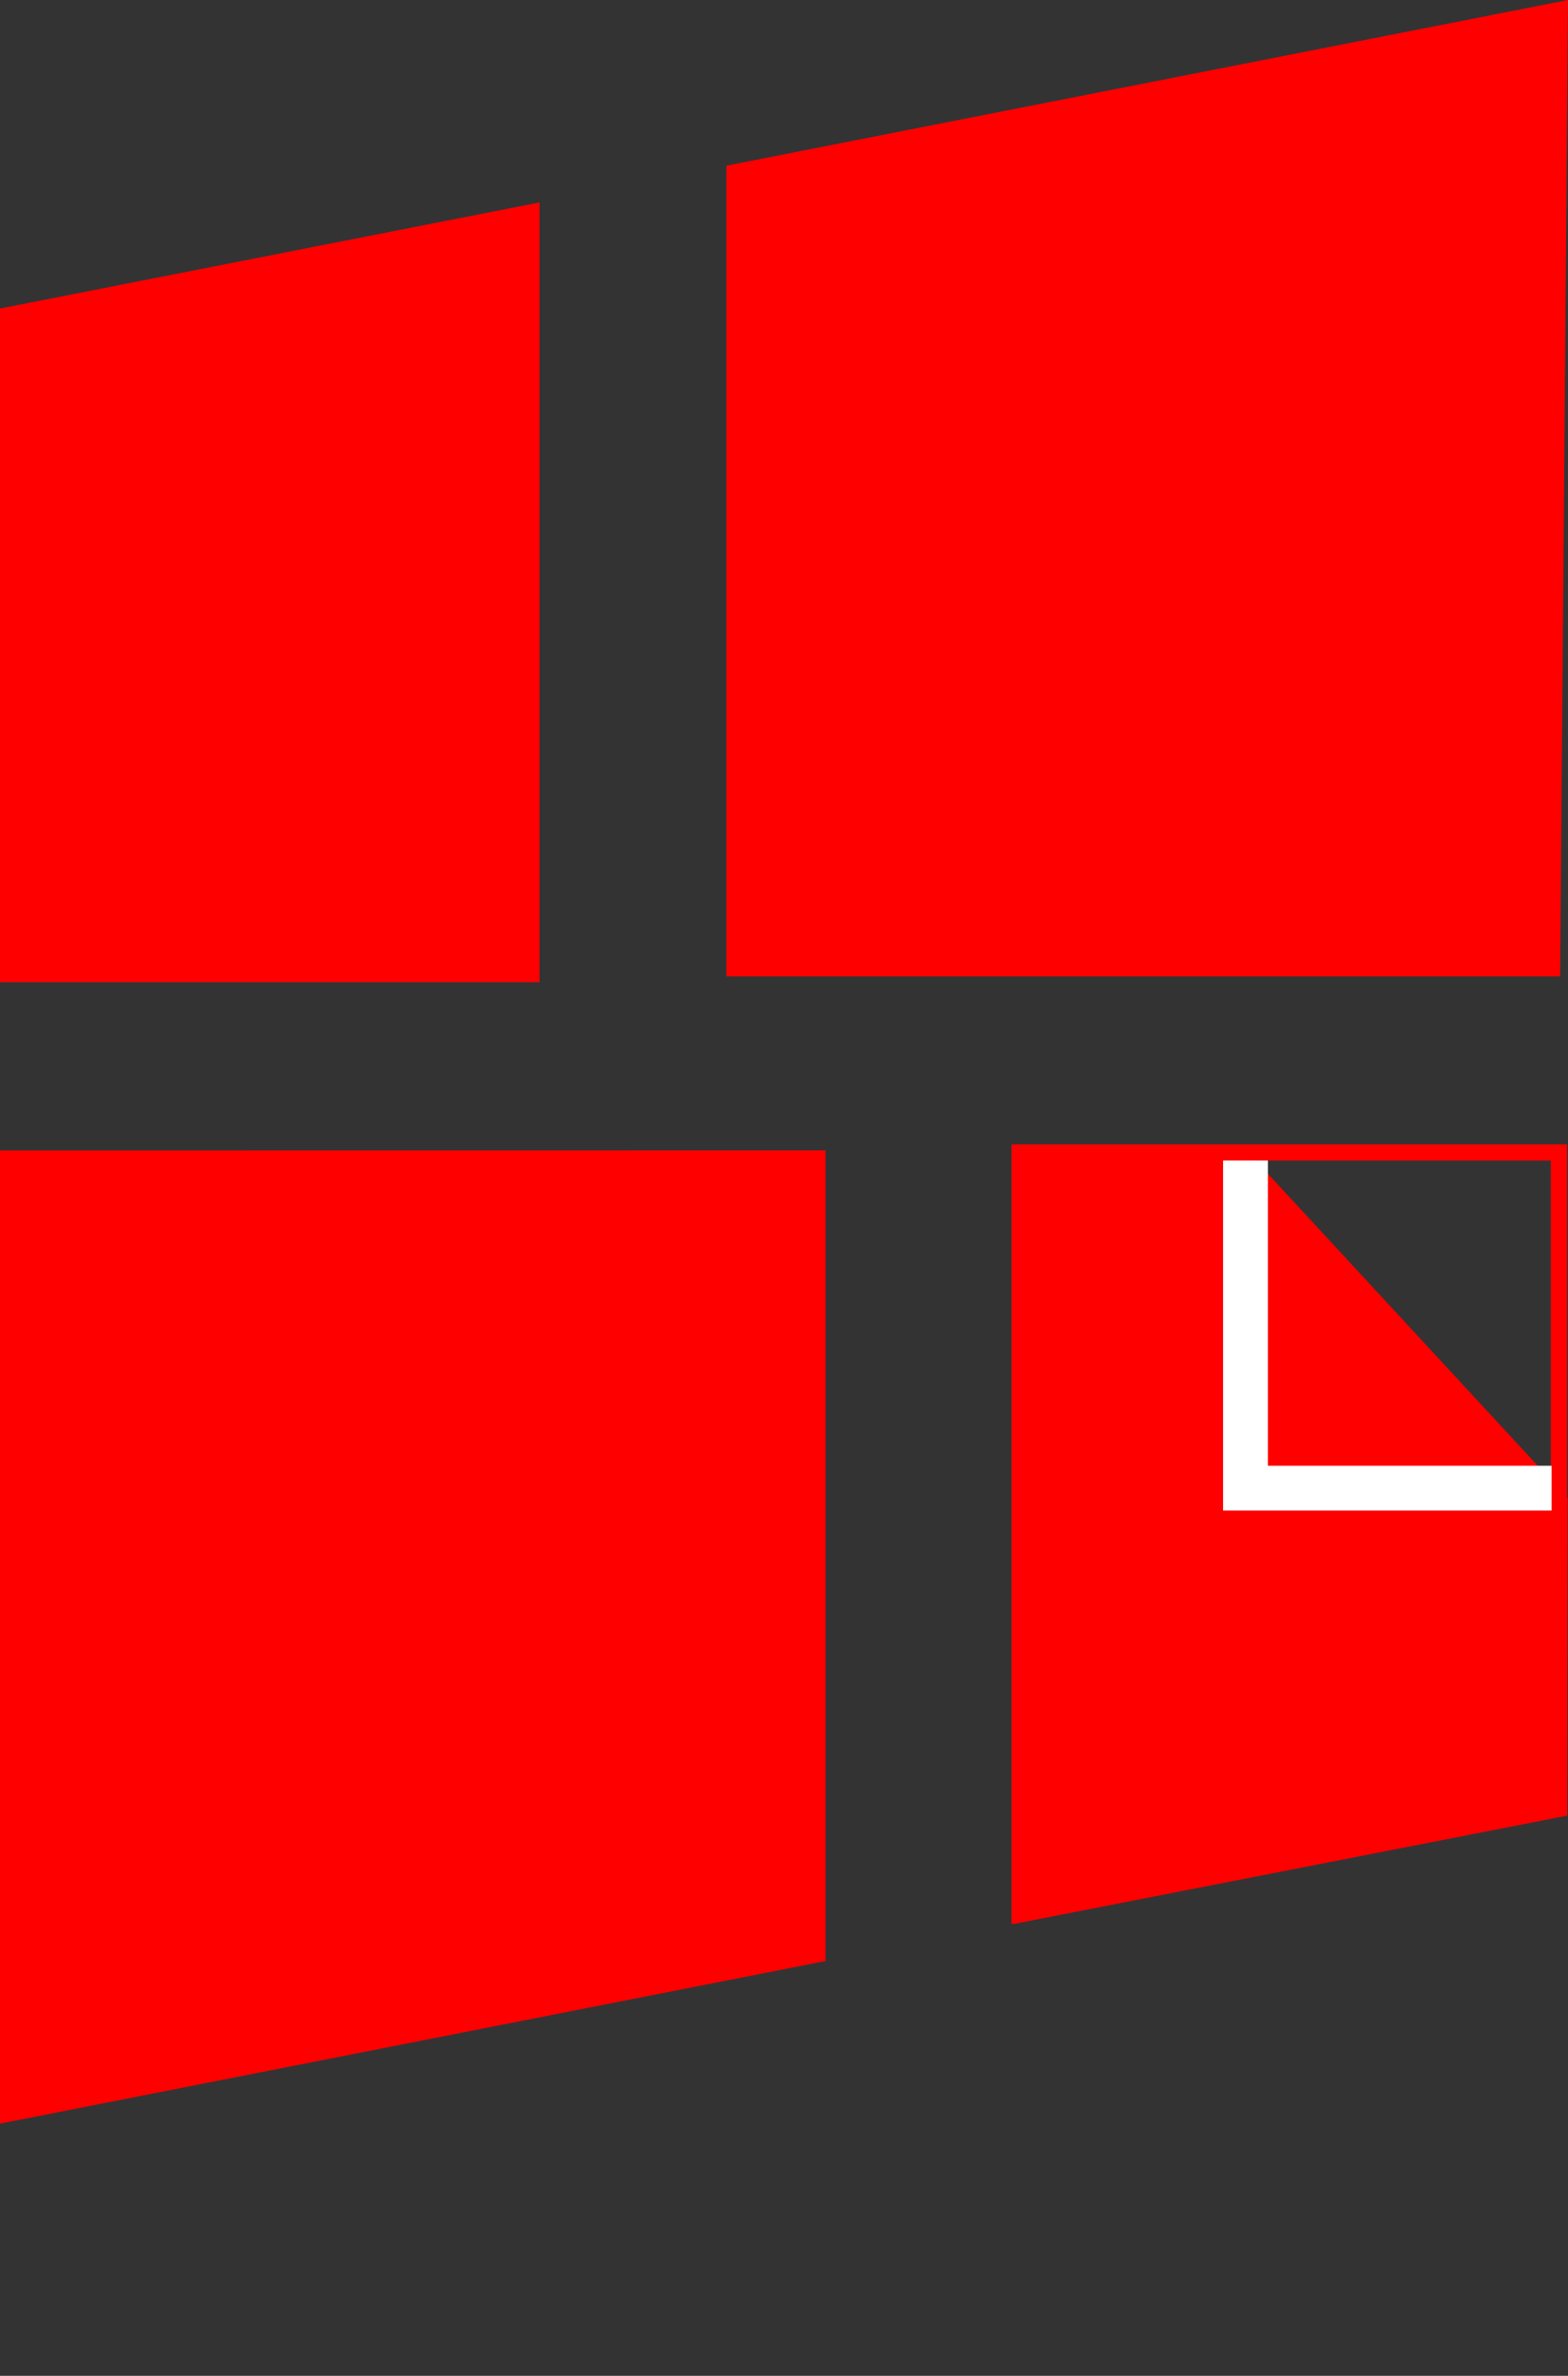 <svg width="35" height="53" viewBox="0 0 35 53" fill="none" xmlns="http://www.w3.org/2000/svg">
<rect x="0" y="0" width="35" height="53" fill="#333333" stroke="none"/>
<g clip-path="url(#clip0_662_1584)">
<path d="M16.215 21.781V3.696L35 0C34.942 7.253 34.884 14.468 34.825 21.781H16.215Z" fill="#FF0000"/>
<path d="M-0.358 6.953L12.043 4.516V21.911H-0.355C-0.355 16.662 -0.355 13.795 -0.355 6.952" fill="#FF0000"/>
<path d="M18.427 25.662V43.747L-0.354 47.444C-0.348 47.444 -0.341 25.669 -0.341 25.664L18.427 25.662Z" fill="#FF0000"/>
<path d="M34.617 25.89C34.617 28.172 34.617 30.014 34.617 31.971C34.617 34.258 34.617 36.702 34.617 40.188L28.998 41.293L22.93 42.486V25.89H34.617ZM34.973 25.529H22.578V42.917L34.979 40.479C34.979 33.639 34.979 30.772 34.979 25.519" fill="#FF0000"/>
<path d="M34.98 40.504L22.602 42.925L22.593 25.539H27.704L34.993 33.421L34.98 40.504Z" fill="#FF0000"/>
<path d="M34.633 33.198H27.801V25.889" stroke="white" stroke-miterlimit="10"/>
</g>
<defs>
<clipPath id="clip0_662_1584">
<rect width="35" height="53" fill="white"/>
</clipPath>
</defs>
</svg>
